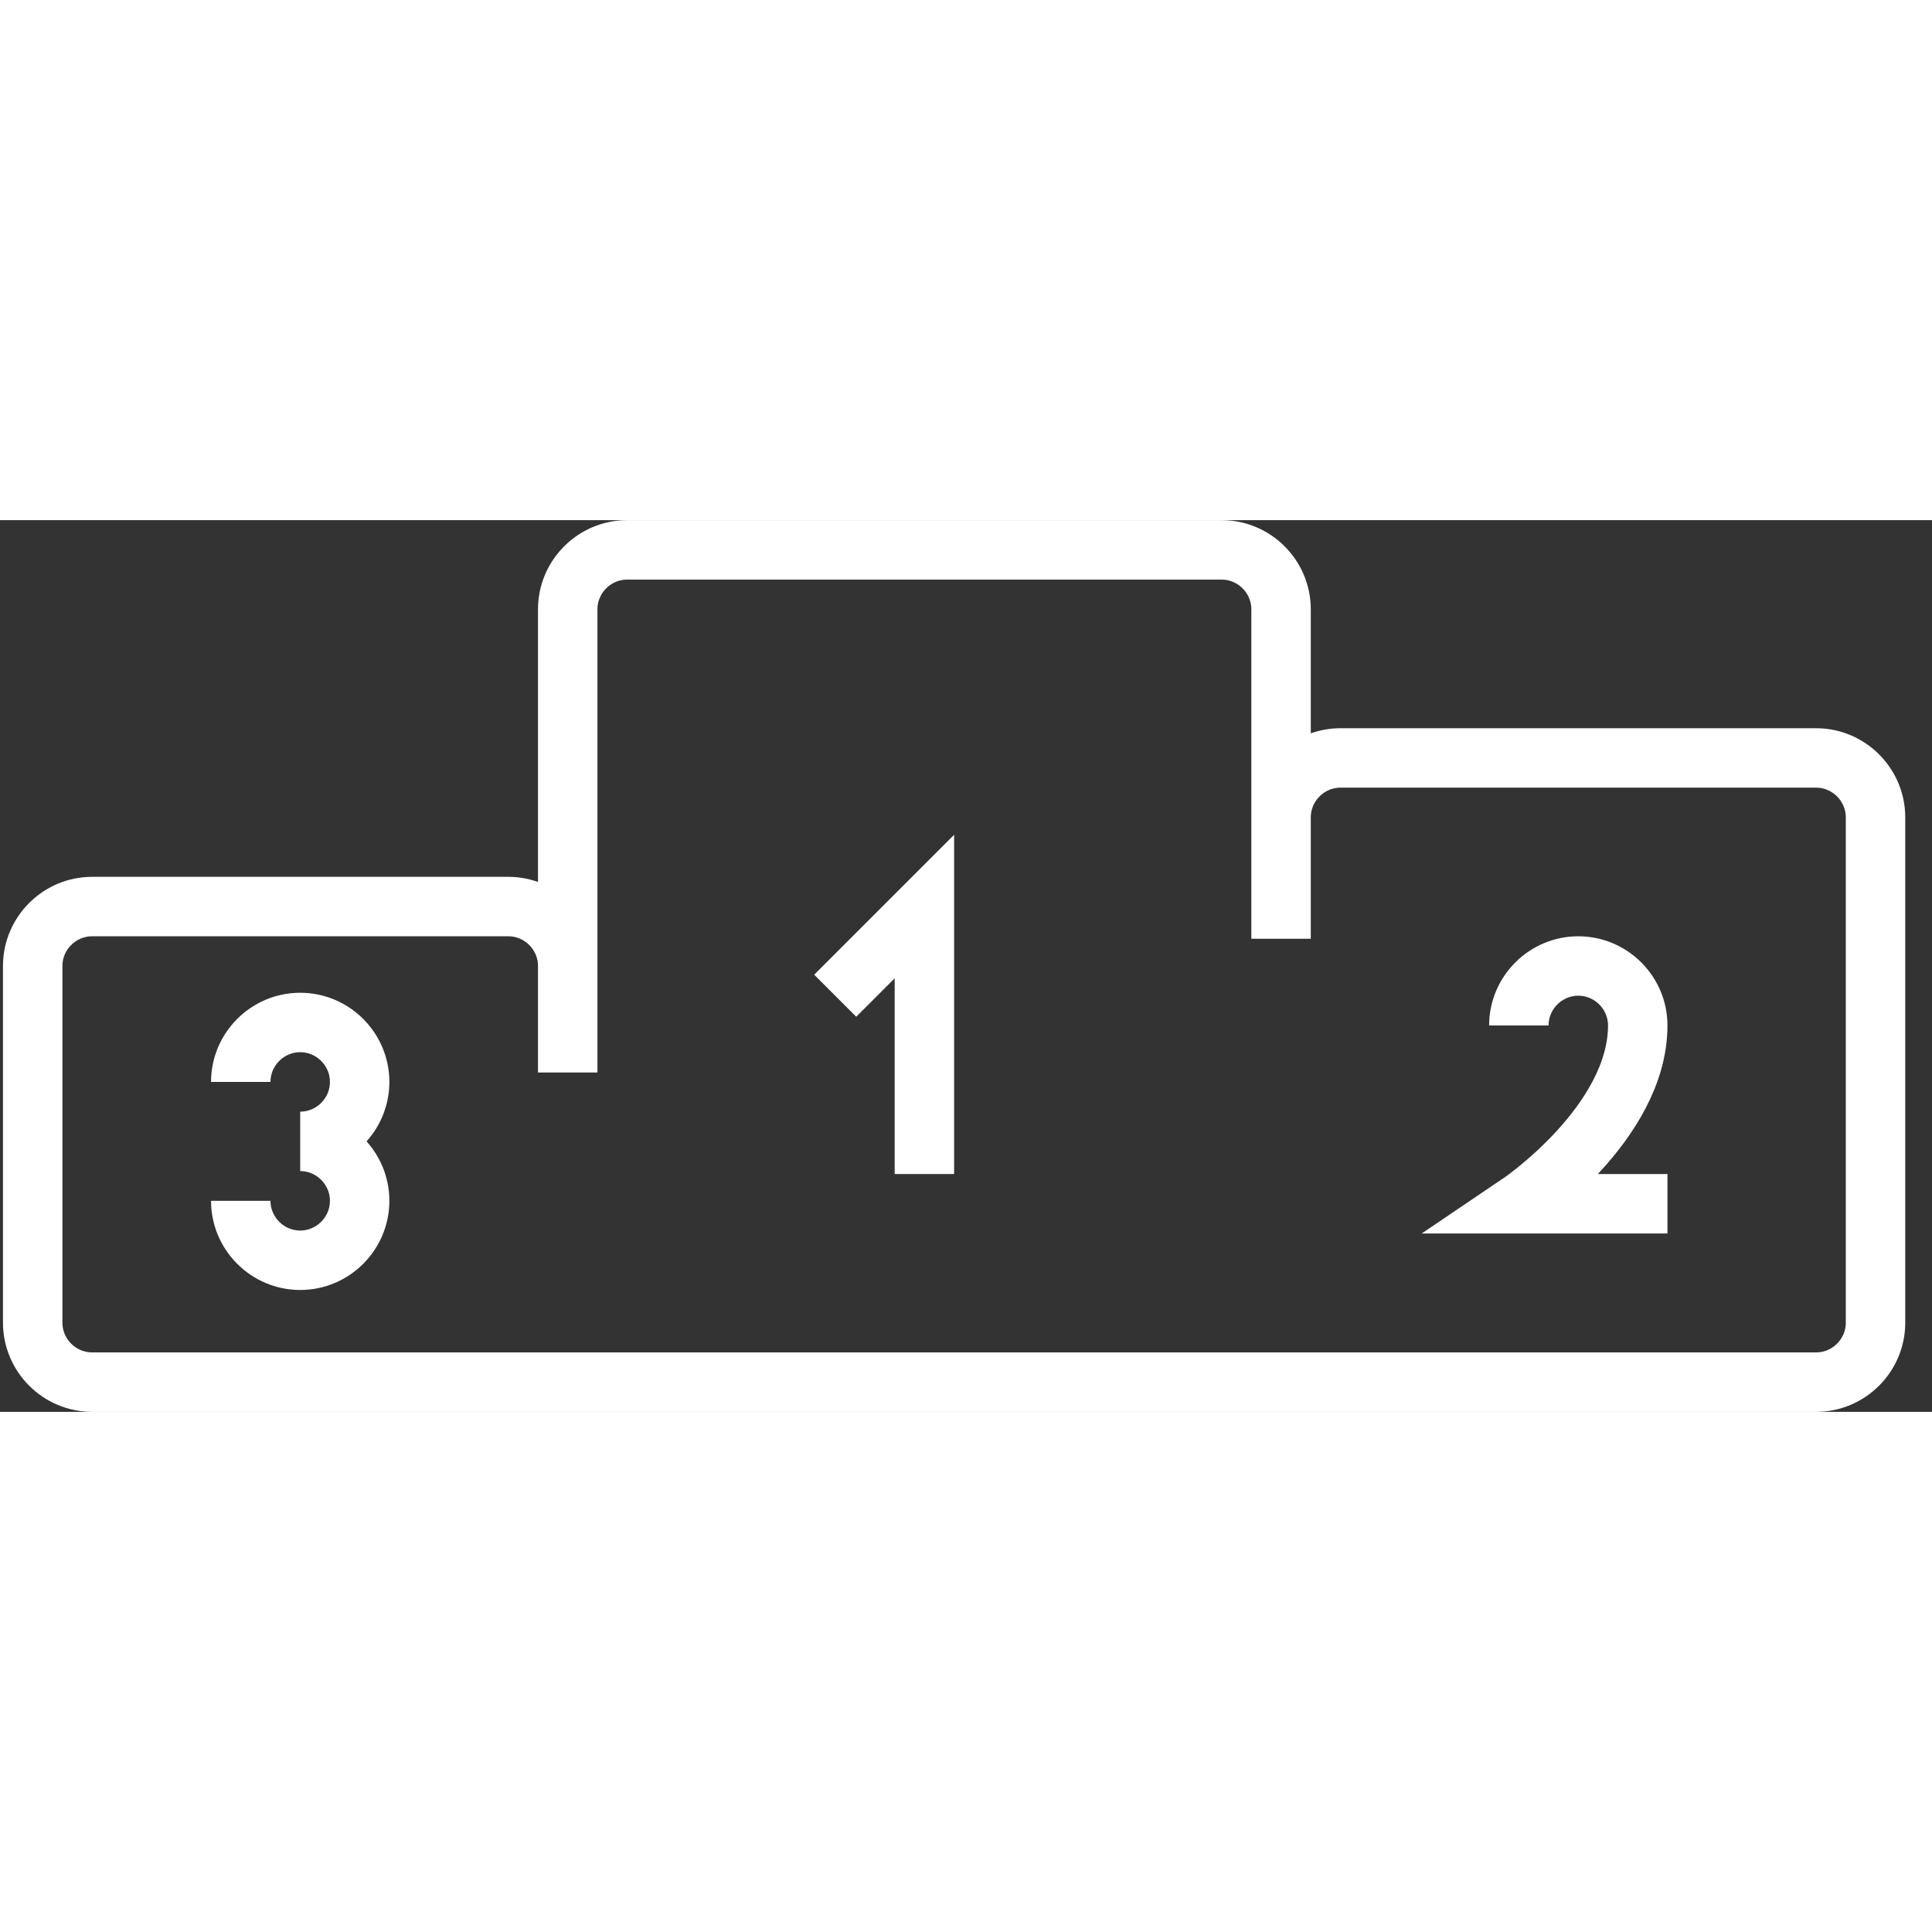 <!DOCTYPE svg PUBLIC "-//W3C//DTD SVG 1.1//EN" "http://www.w3.org/Graphics/SVG/1.1/DTD/svg11.dtd">

<!-- Uploaded to: SVG Repo, www.svgrepo.com, Transformed by: SVG Repo Mixer Tools -->
<svg version="1.1" id="Layer_1" xmlns:sketch="http://www.bohemiancoding.com/sketch/ns" xmlns="http://www.w3.org/2000/svg" xmlns:xlink="http://www.w3.org/1999/xlink" width="64px" height="64px" viewBox="0 0 65 30" enable-background="new 0 0 65 30" xml:space="preserve" fill="#FFFFFF">

<rect x="0" y="0" width="65" height="30" fill="#333333" stroke="none"/>

<g id="SVGRepo_bgCarrier" stroke-width="0"/>

<g id="SVGRepo_tracerCarrier" stroke-linecap="round" stroke-linejoin="round"/>

<g id="SVGRepo_iconCarrier"> <title>Competition</title> <desc>Created with Sketch.</desc> <g id="Page-1" sketch:type="MSPage"> <g id="Competition" transform="translate(1, 1)" sketch:type="MSLayerGroup"> <path id="Shape" sketch:type="MSShapeGroup" fill="none" stroke="#FFFFFF" stroke-width="2" d="M60.1,7h-16c-1.1,0-2,0.9-2,2 v4.083V2c0-1.1-0.9-2-2-2h-20c-1.1,0-2,0.9-2,2v15.583V14c0-1.1-0.9-2-2-2h-14c-1.1,0-2,0.9-2,2v12c0,1.1,0.9,2,2,2h58 c1.1,0,2-0.9,2-2V9C62.1,7.9,61.2,7,60.1,7L60.1,7z"/> <path id="Shape_1_" sketch:type="MSShapeGroup" fill="none" stroke="#FFFFFF" stroke-width="2" d="M27.1,15l3-3v9"/> <path id="Shape_2_" sketch:type="MSShapeGroup" fill="none" stroke="#FFFFFF" stroke-width="2" d="M50.1,16c0-1.1,0.9-2,2-2 c1.1,0,2,0.9,2,2c0,3.3-4,6-4,6h5"/> <path id="Shape_3_" sketch:type="MSShapeGroup" fill="none" stroke="#FFFFFF" stroke-width="2" d="M7.1,21.9c0,1.1,0.9,2,2,2 s2-0.9,2-2s-0.9-2-2-2l0,0c1.1,0,2-0.9,2-2s-0.9-2-2-2s-2,0.9-2,2"/> </g> </g> </g>

</svg>